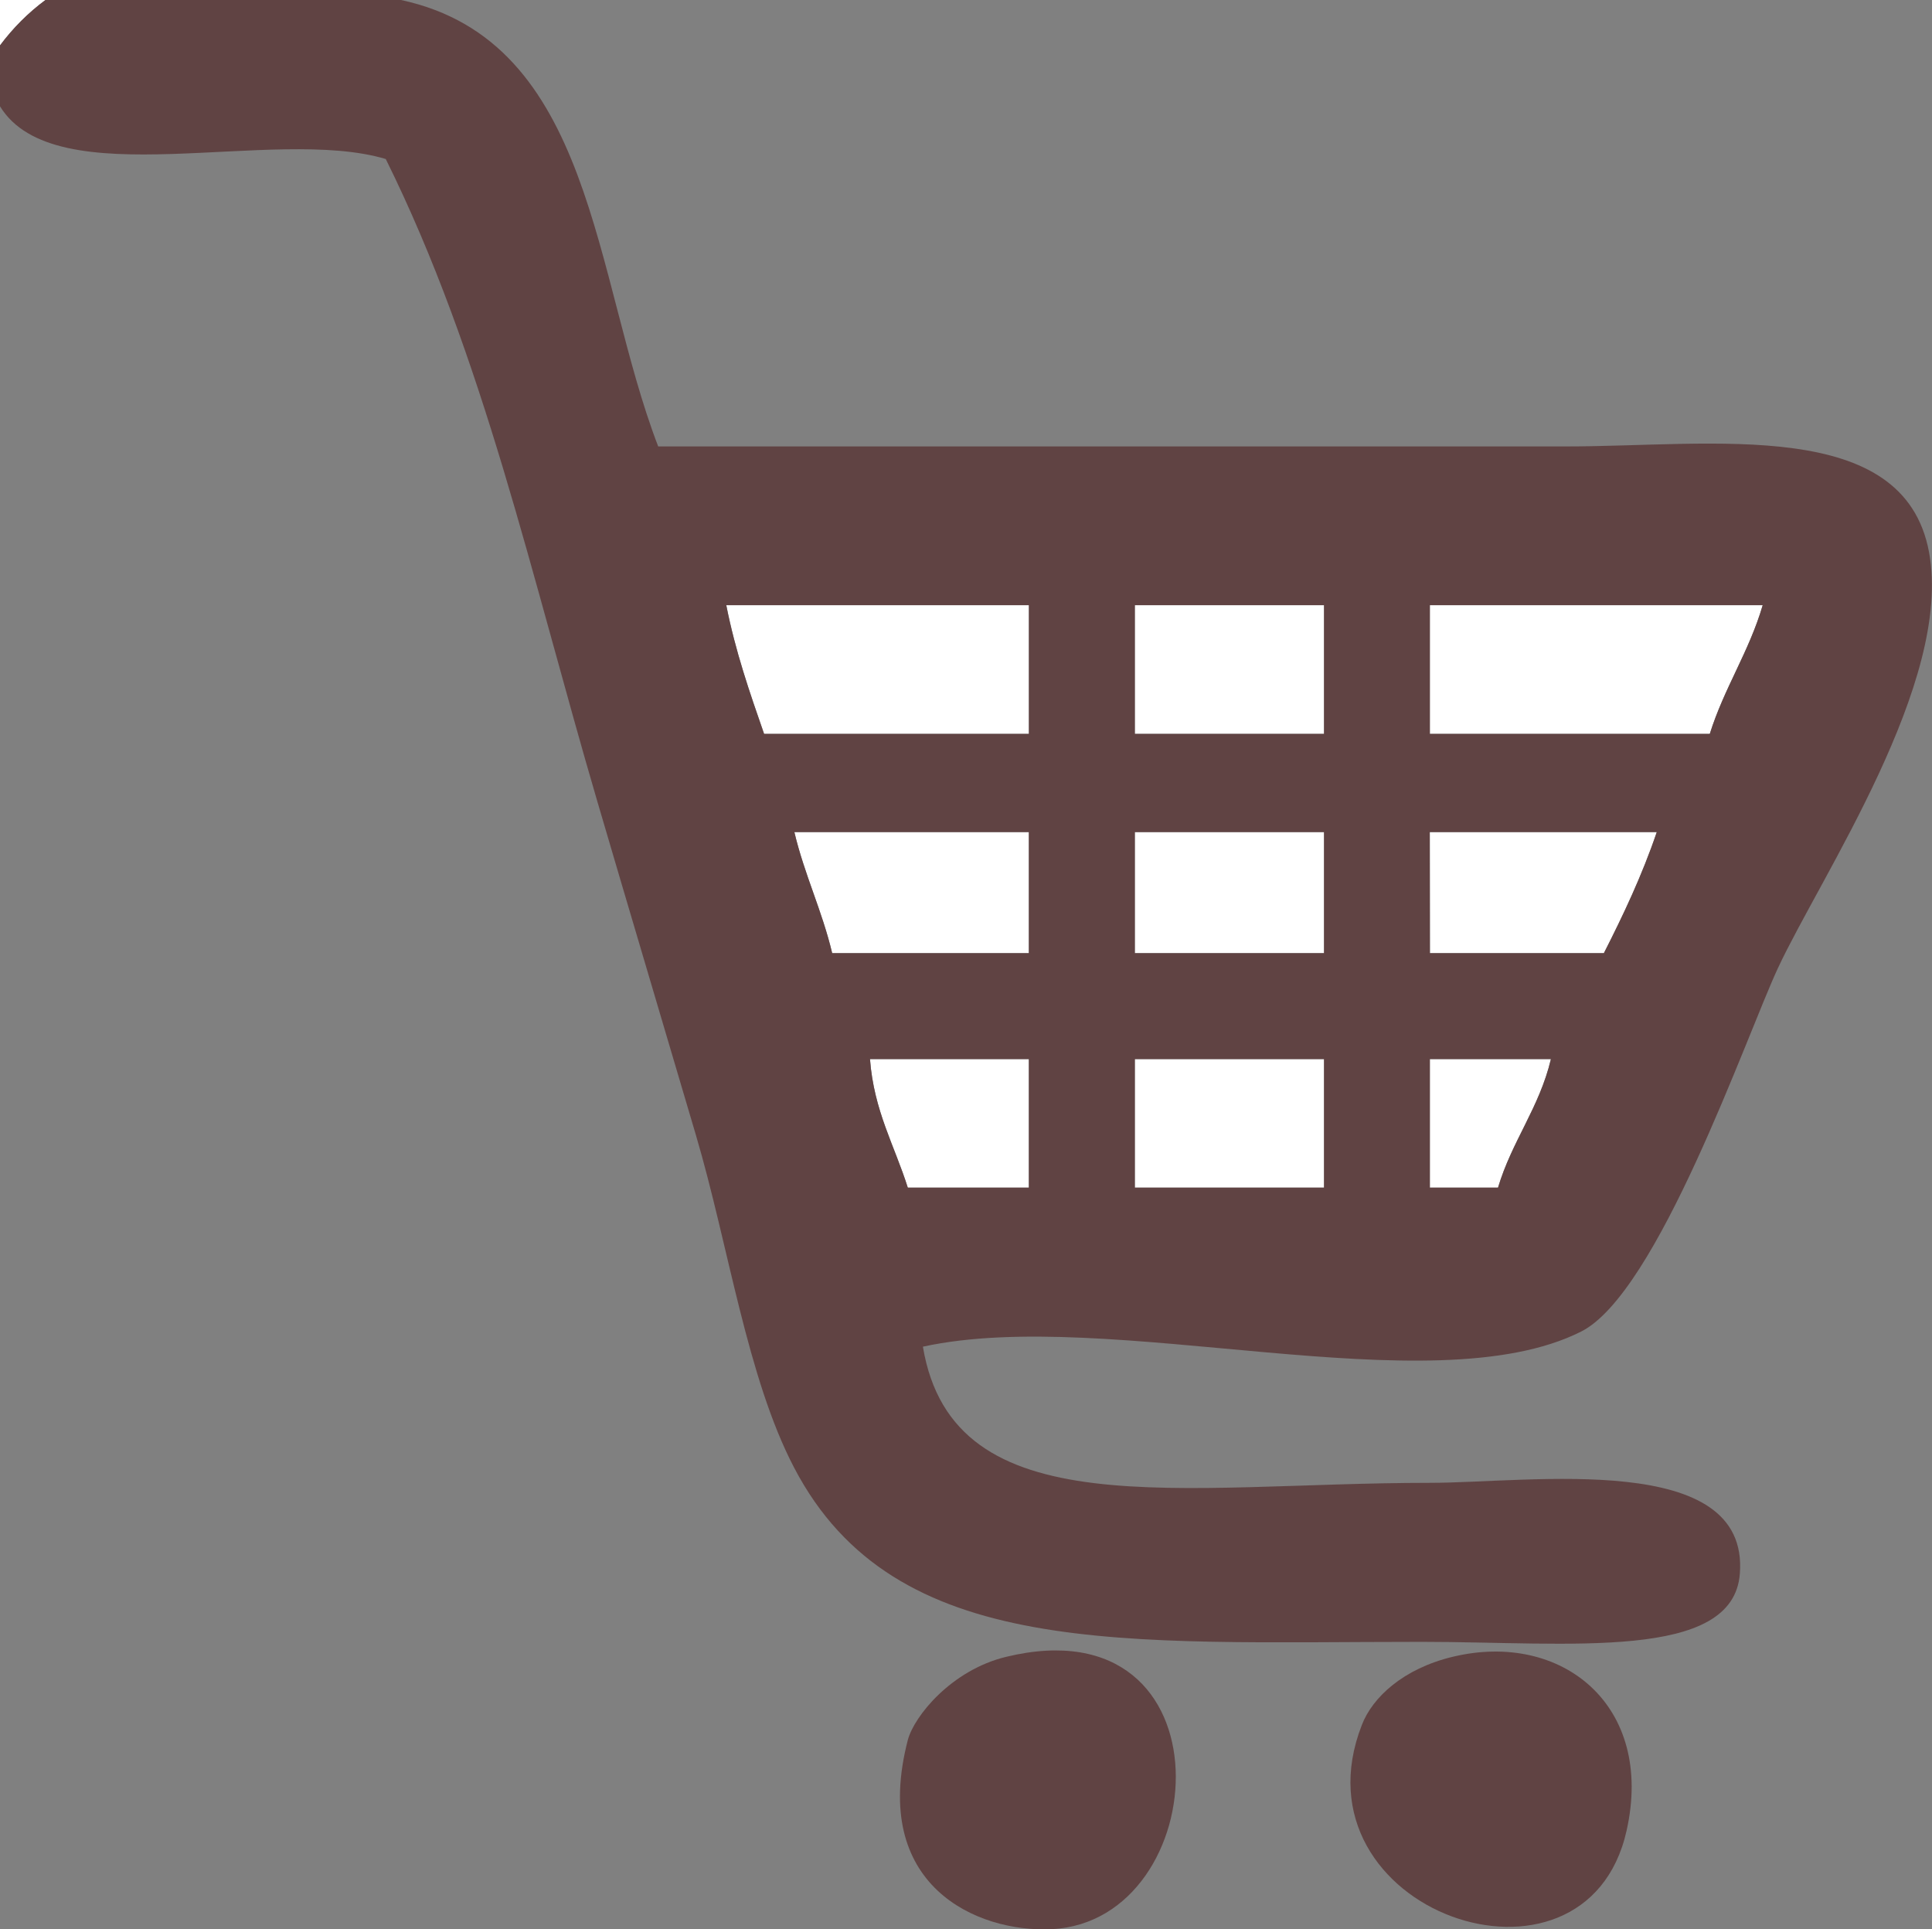 <?xml version="1.0" encoding="utf-8"?>
<!-- Generator: Adobe Illustrator 15.0.0, SVG Export Plug-In . SVG Version: 6.00 Build 0)  -->
<!DOCTYPE svg PUBLIC "-//W3C//DTD SVG 1.1//EN" "http://www.w3.org/Graphics/SVG/1.1/DTD/svg11.dtd">
<svg version="1.1" id="图层_1" xmlns="http://www.w3.org/2000/svg" xmlns:xlink="http://www.w3.org/1999/xlink" x="0px" y="0px"
	 width="14.459px" height="14.438px" viewBox="0 240.586 14.459 14.438" enable-background="new 0 240.586 14.459 14.438"
	 xml:space="preserve">
<rect x="0" y="240.586" width="14.459" height="14.438" fill="#808080" stroke="none"/>
<g>
	<path fill="#FFFFFF" d="M0.34,240.586c-0.13,0.097-0.243,0.21-0.34,0.34c0-0.113,0-0.227,0-0.34
		C0.113,240.586,0.227,240.586,0.34,240.586z"/>
	<path fill="#FFFFFF" d="M5.436,245.115c0.755,0,1.51,0,2.265,0c0,0.321,0,0.642,0,0.963c-0.661,0-1.321,0-1.982,0
		C5.611,245.769,5.504,245.462,5.436,245.115z"/>
	<path fill="#FFFFFF" d="M8.493,245.115c0.472,0,0.944,0,1.416,0c0,0.321,0,0.642,0,0.963c-0.472,0-0.944,0-1.416,0
		C8.493,245.757,8.493,245.436,8.493,245.115z"/>
	<path fill="#FFFFFF" d="M10.701,245.115c0.831,0,1.661,0,2.491,0c-0.103,0.351-0.288,0.618-0.396,0.963c-0.699,0-1.397,0-2.095,0
		C10.701,245.757,10.701,245.436,10.701,245.115z"/>
	<path fill="#FFFFFF" d="M5.945,246.813c0.585,0,1.17,0,1.755,0c0,0.303,0,0.604,0,0.906c-0.491,0-0.981,0-1.472,0
		C6.152,247.399,6.021,247.134,5.945,246.813z"/>
	<path fill="#FFFFFF" d="M8.493,246.813c0.472,0,0.944,0,1.416,0c0,0.303,0,0.604,0,0.906c-0.472,0-0.944,0-1.416,0
		C8.493,247.418,8.493,247.116,8.493,246.813z"/>
	<path fill="#FFFFFF" d="M10.701,246.813c0.566,0,1.132,0,1.699,0c-0.111,0.324-0.25,0.619-0.396,0.906c-0.434,0-0.868,0-1.302,0
		C10.701,247.418,10.701,247.116,10.701,246.813z"/>
	<path fill="#FFFFFF" d="M6.511,248.512c0.396,0,0.792,0,1.189,0c0,0.32,0,0.642,0,0.962c-0.302,0-0.604,0-0.906,0
		C6.695,249.159,6.54,248.899,6.511,248.512z"/>
	<path fill="#FFFFFF" d="M8.493,248.512c0.472,0,0.944,0,1.416,0c0,0.32,0,0.642,0,0.962c-0.472,0-0.944,0-1.416,0
		C8.493,249.154,8.493,248.833,8.493,248.512z"/>
	<path fill="#FFFFFF" d="M10.701,248.512c0.302,0,0.604,0,0.906,0c-0.087,0.365-0.292,0.613-0.396,0.962c-0.17,0-0.34,0-0.51,0
		C10.701,249.154,10.701,248.833,10.701,248.512z"/>
	<g>
		<path fill="#604343" d="M0.34,240.586c0.887,0,1.774,0,2.661,0c1.445,0.31,1.437,2.073,1.925,3.341c2.307,0,4.426,0,6.794,0
			c1.108,0,2.529-0.226,2.717,0.792c0.179,0.971-0.811,2.424-1.132,3.114c-0.239,0.515-0.899,2.43-1.472,2.718
			c-1.128,0.568-3.529-0.192-4.926,0.113c0.227,1.364,1.922,1.019,3.793,1.019c0.76,0,2.393-0.245,2.321,0.68
			c-0.05,0.657-1.28,0.51-2.378,0.51c-2.239,0-3.945,0.139-4.699-1.302c-0.353-0.674-0.49-1.658-0.736-2.491
			c-0.252-0.855-0.512-1.727-0.736-2.491c-0.5-1.704-0.85-3.329-1.585-4.813c-0.843-0.252-2.474,0.284-2.888-0.396
			c0-0.151,0-0.302,0-0.453C0.097,240.796,0.21,240.682,0.34,240.586z M5.718,246.078c0.661,0,1.321,0,1.982,0
			c0-0.321,0-0.642,0-0.963c-0.755,0-1.51,0-2.265,0C5.504,245.462,5.611,245.769,5.718,246.078z M8.493,246.078
			c0.472,0,0.944,0,1.416,0c0-0.321,0-0.642,0-0.963c-0.472,0-0.944,0-1.416,0C8.493,245.436,8.493,245.757,8.493,246.078z
			 M10.701,246.078c0.698,0,1.396,0,2.095,0c0.108-0.345,0.293-0.612,0.396-0.963c-0.83,0-1.661,0-2.491,0
			C10.701,245.436,10.701,245.757,10.701,246.078z M6.228,247.719c0.491,0,0.981,0,1.472,0c0-0.302,0-0.604,0-0.906
			c-0.585,0-1.17,0-1.755,0C6.021,247.134,6.152,247.399,6.228,247.719z M8.493,247.719c0.472,0,0.944,0,1.416,0
			c0-0.302,0-0.604,0-0.906c-0.472,0-0.944,0-1.416,0C8.493,247.116,8.493,247.418,8.493,247.719z M10.701,247.719
			c0.434,0,0.868,0,1.302,0c0.146-0.287,0.286-0.582,0.396-0.906c-0.566,0-1.132,0-1.699,0
			C10.701,247.116,10.701,247.418,10.701,247.719z M6.794,249.474c0.302,0,0.604,0,0.906,0c0-0.32,0-0.642,0-0.962
			c-0.396,0-0.793,0-1.189,0C6.54,248.899,6.695,249.159,6.794,249.474z M8.493,249.474c0.472,0,0.944,0,1.416,0
			c0-0.32,0-0.642,0-0.962c-0.472,0-0.944,0-1.416,0C8.493,248.833,8.493,249.154,8.493,249.474z M10.701,249.474
			c0.17,0,0.34,0,0.51,0c0.104-0.349,0.309-0.597,0.396-0.962c-0.302,0-0.604,0-0.906,0
			C10.701,248.833,10.701,249.154,10.701,249.474z"/>
		<path fill="#604343" d="M7.53,252.985c1.706-0.412,1.563,1.979,0.34,2.038c-0.562,0.027-1.358-0.328-1.076-1.415
			C6.84,253.432,7.117,253.085,7.53,252.985z"/>
		<path fill="#604343" d="M10.871,252.985c0.815-0.197,1.514,0.362,1.302,1.302c-0.307,1.369-2.525,0.602-1.981-0.792
			C10.271,253.289,10.501,253.074,10.871,252.985z"/>
	</g>
</g>
</svg>
